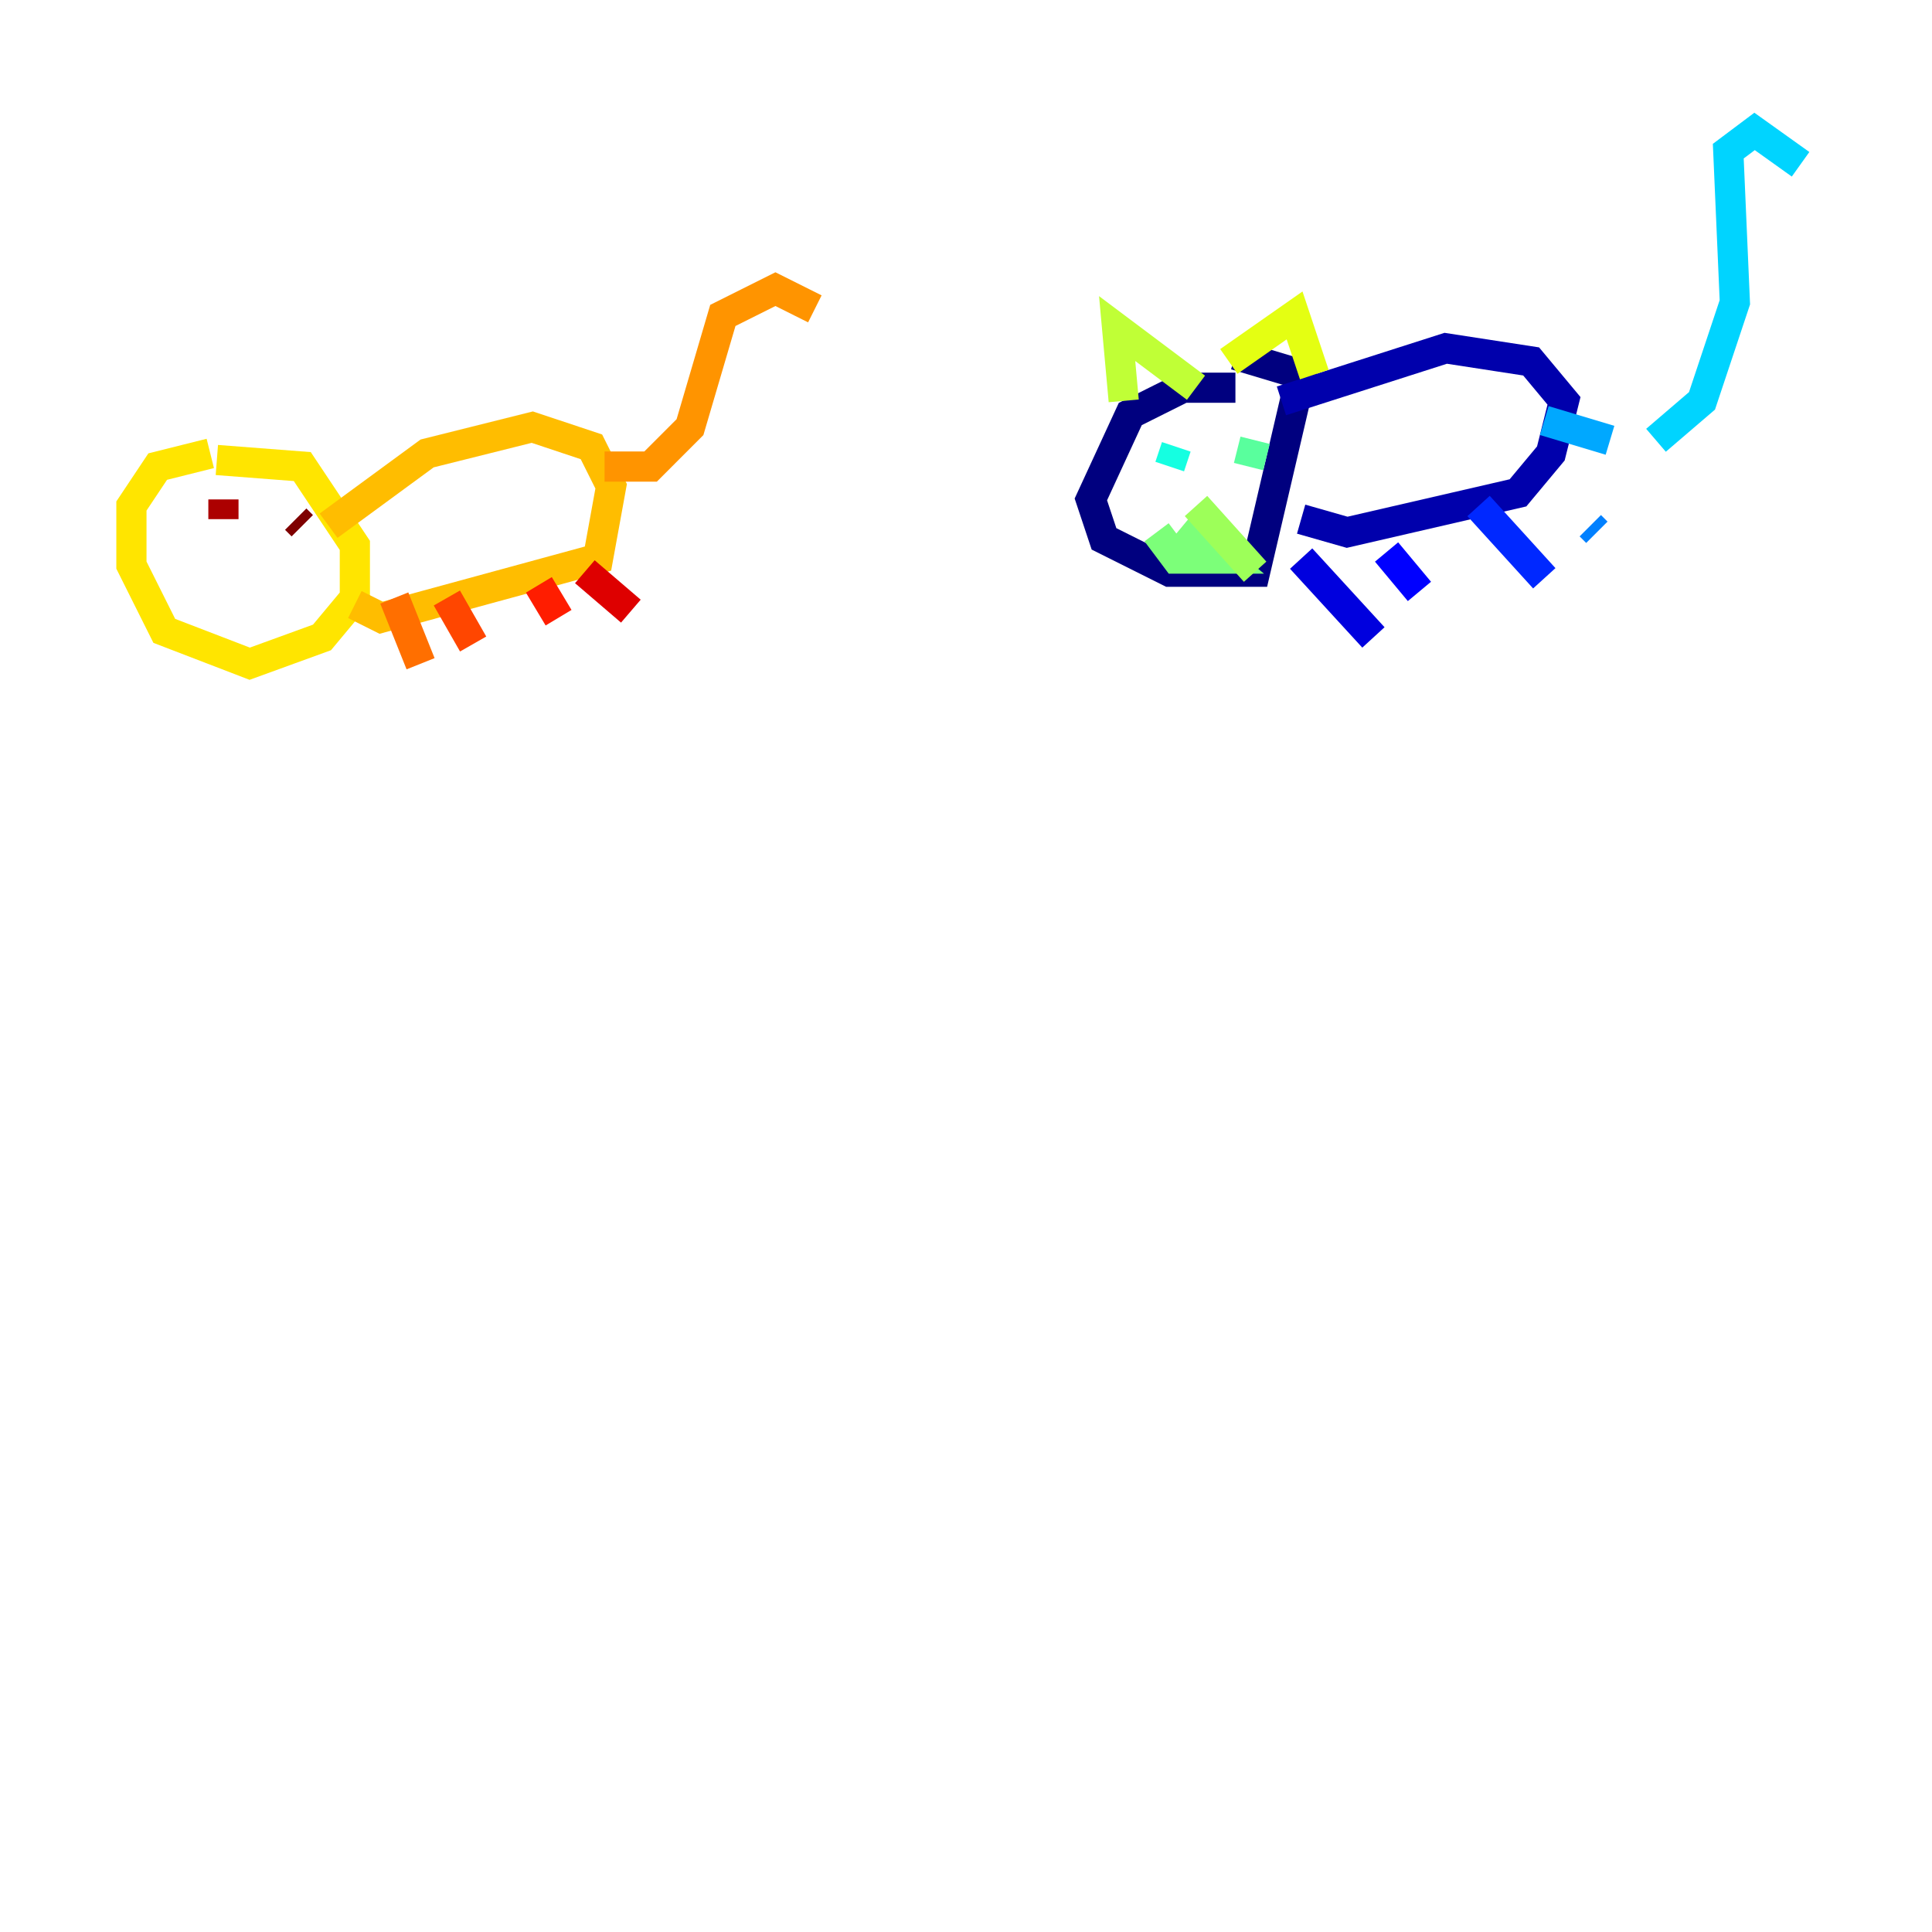 <?xml version="1.0" encoding="utf-8" ?>
<svg baseProfile="tiny" height="128" version="1.2" viewBox="0,0,128,128" width="128" xmlns="http://www.w3.org/2000/svg" xmlns:ev="http://www.w3.org/2001/xml-events" xmlns:xlink="http://www.w3.org/1999/xlink"><defs /><polyline fill="none" points="81.85,25.687 78.367,25.687 74.884,27.429 72.272,33.088 73.143,35.701 77.497,37.878 83.156,37.878 86.204,24.816 81.85,23.51" stroke="#00007f" stroke-width="2" /><polyline fill="none" points="84.898,26.558 95.782,23.075 101.442,23.946 103.619,26.558 102.748,30.041 100.571,32.653 89.252,35.265 86.204,34.395" stroke="#0000ac" stroke-width="2" /><polyline fill="none" points="86.204,37.007 90.993,42.231" stroke="#0000de" stroke-width="2" /><polyline fill="none" points="91.864,36.571 94.041,39.184" stroke="#0000ff" stroke-width="2" /><polyline fill="none" points="97.959,33.524 102.313,38.313" stroke="#0028ff" stroke-width="2" /><polyline fill="none" points="103.619,31.782 103.619,31.782" stroke="#0054ff" stroke-width="2" /><polyline fill="none" points="105.361,34.83 105.796,35.265" stroke="#0080ff" stroke-width="2" /><polyline fill="none" points="102.313,27.864 106.667,29.17" stroke="#00a8ff" stroke-width="2" /><polyline fill="none" points="109.714,29.17 112.762,26.558 114.939,20.027 114.503,10.014 116.245,8.707 119.293,10.884" stroke="#00d4ff" stroke-width="2" /><polyline fill="none" points="77.932,29.605 77.497,30.912" stroke="#15ffe1" stroke-width="2" /><polyline fill="none" points="82.721,28.299 82.721,28.299" stroke="#36ffc0" stroke-width="2" /><polyline fill="none" points="83.156,29.17 82.721,30.912" stroke="#59ff9d" stroke-width="2" /><polyline fill="none" points="78.367,34.83 80.98,37.007 77.932,37.007 76.626,35.265" stroke="#7cff79" stroke-width="2" /><polyline fill="none" points="79.238,33.524 83.156,37.878" stroke="#9dff59" stroke-width="2" /><polyline fill="none" points="74.449,26.558 74.014,21.769 79.238,25.687" stroke="#c0ff36" stroke-width="2" /><polyline fill="none" points="81.415,23.946 85.769,20.898 87.075,24.816" stroke="#e4ff12" stroke-width="2" /><polyline fill="none" points="13.932,30.041 10.449,30.912 8.707,33.524 8.707,37.442 10.884,41.796 16.544,43.973 21.333,42.231 23.51,39.619 23.51,36.136 20.027,30.912 14.367,30.476" stroke="#ffe500" stroke-width="2" /><polyline fill="none" points="21.769,34.83 28.299,30.041 35.265,28.299 39.184,29.605 40.49,32.218 39.619,37.007 25.252,40.925 23.51,40.054" stroke="#ffbd00" stroke-width="2" /><polyline fill="none" points="40.054,30.912 43.102,30.912 45.714,28.299 47.891,20.898 51.374,19.157 53.986,20.463" stroke="#ff9400" stroke-width="2" /><polyline fill="none" points="26.122,39.619 27.864,43.973" stroke="#ff6f00" stroke-width="2" /><polyline fill="none" points="29.605,39.619 31.347,42.667" stroke="#ff4600" stroke-width="2" /><polyline fill="none" points="35.701,38.748 37.007,40.925" stroke="#ff1d00" stroke-width="2" /><polyline fill="none" points="38.748,37.878 41.796,40.49" stroke="#de0000" stroke-width="2" /><polyline fill="none" points="14.803,33.088 14.803,34.395" stroke="#ac0000" stroke-width="2" /><polyline fill="none" points="19.592,34.395 20.027,34.83" stroke="#7f0000" stroke-width="2" /></svg>